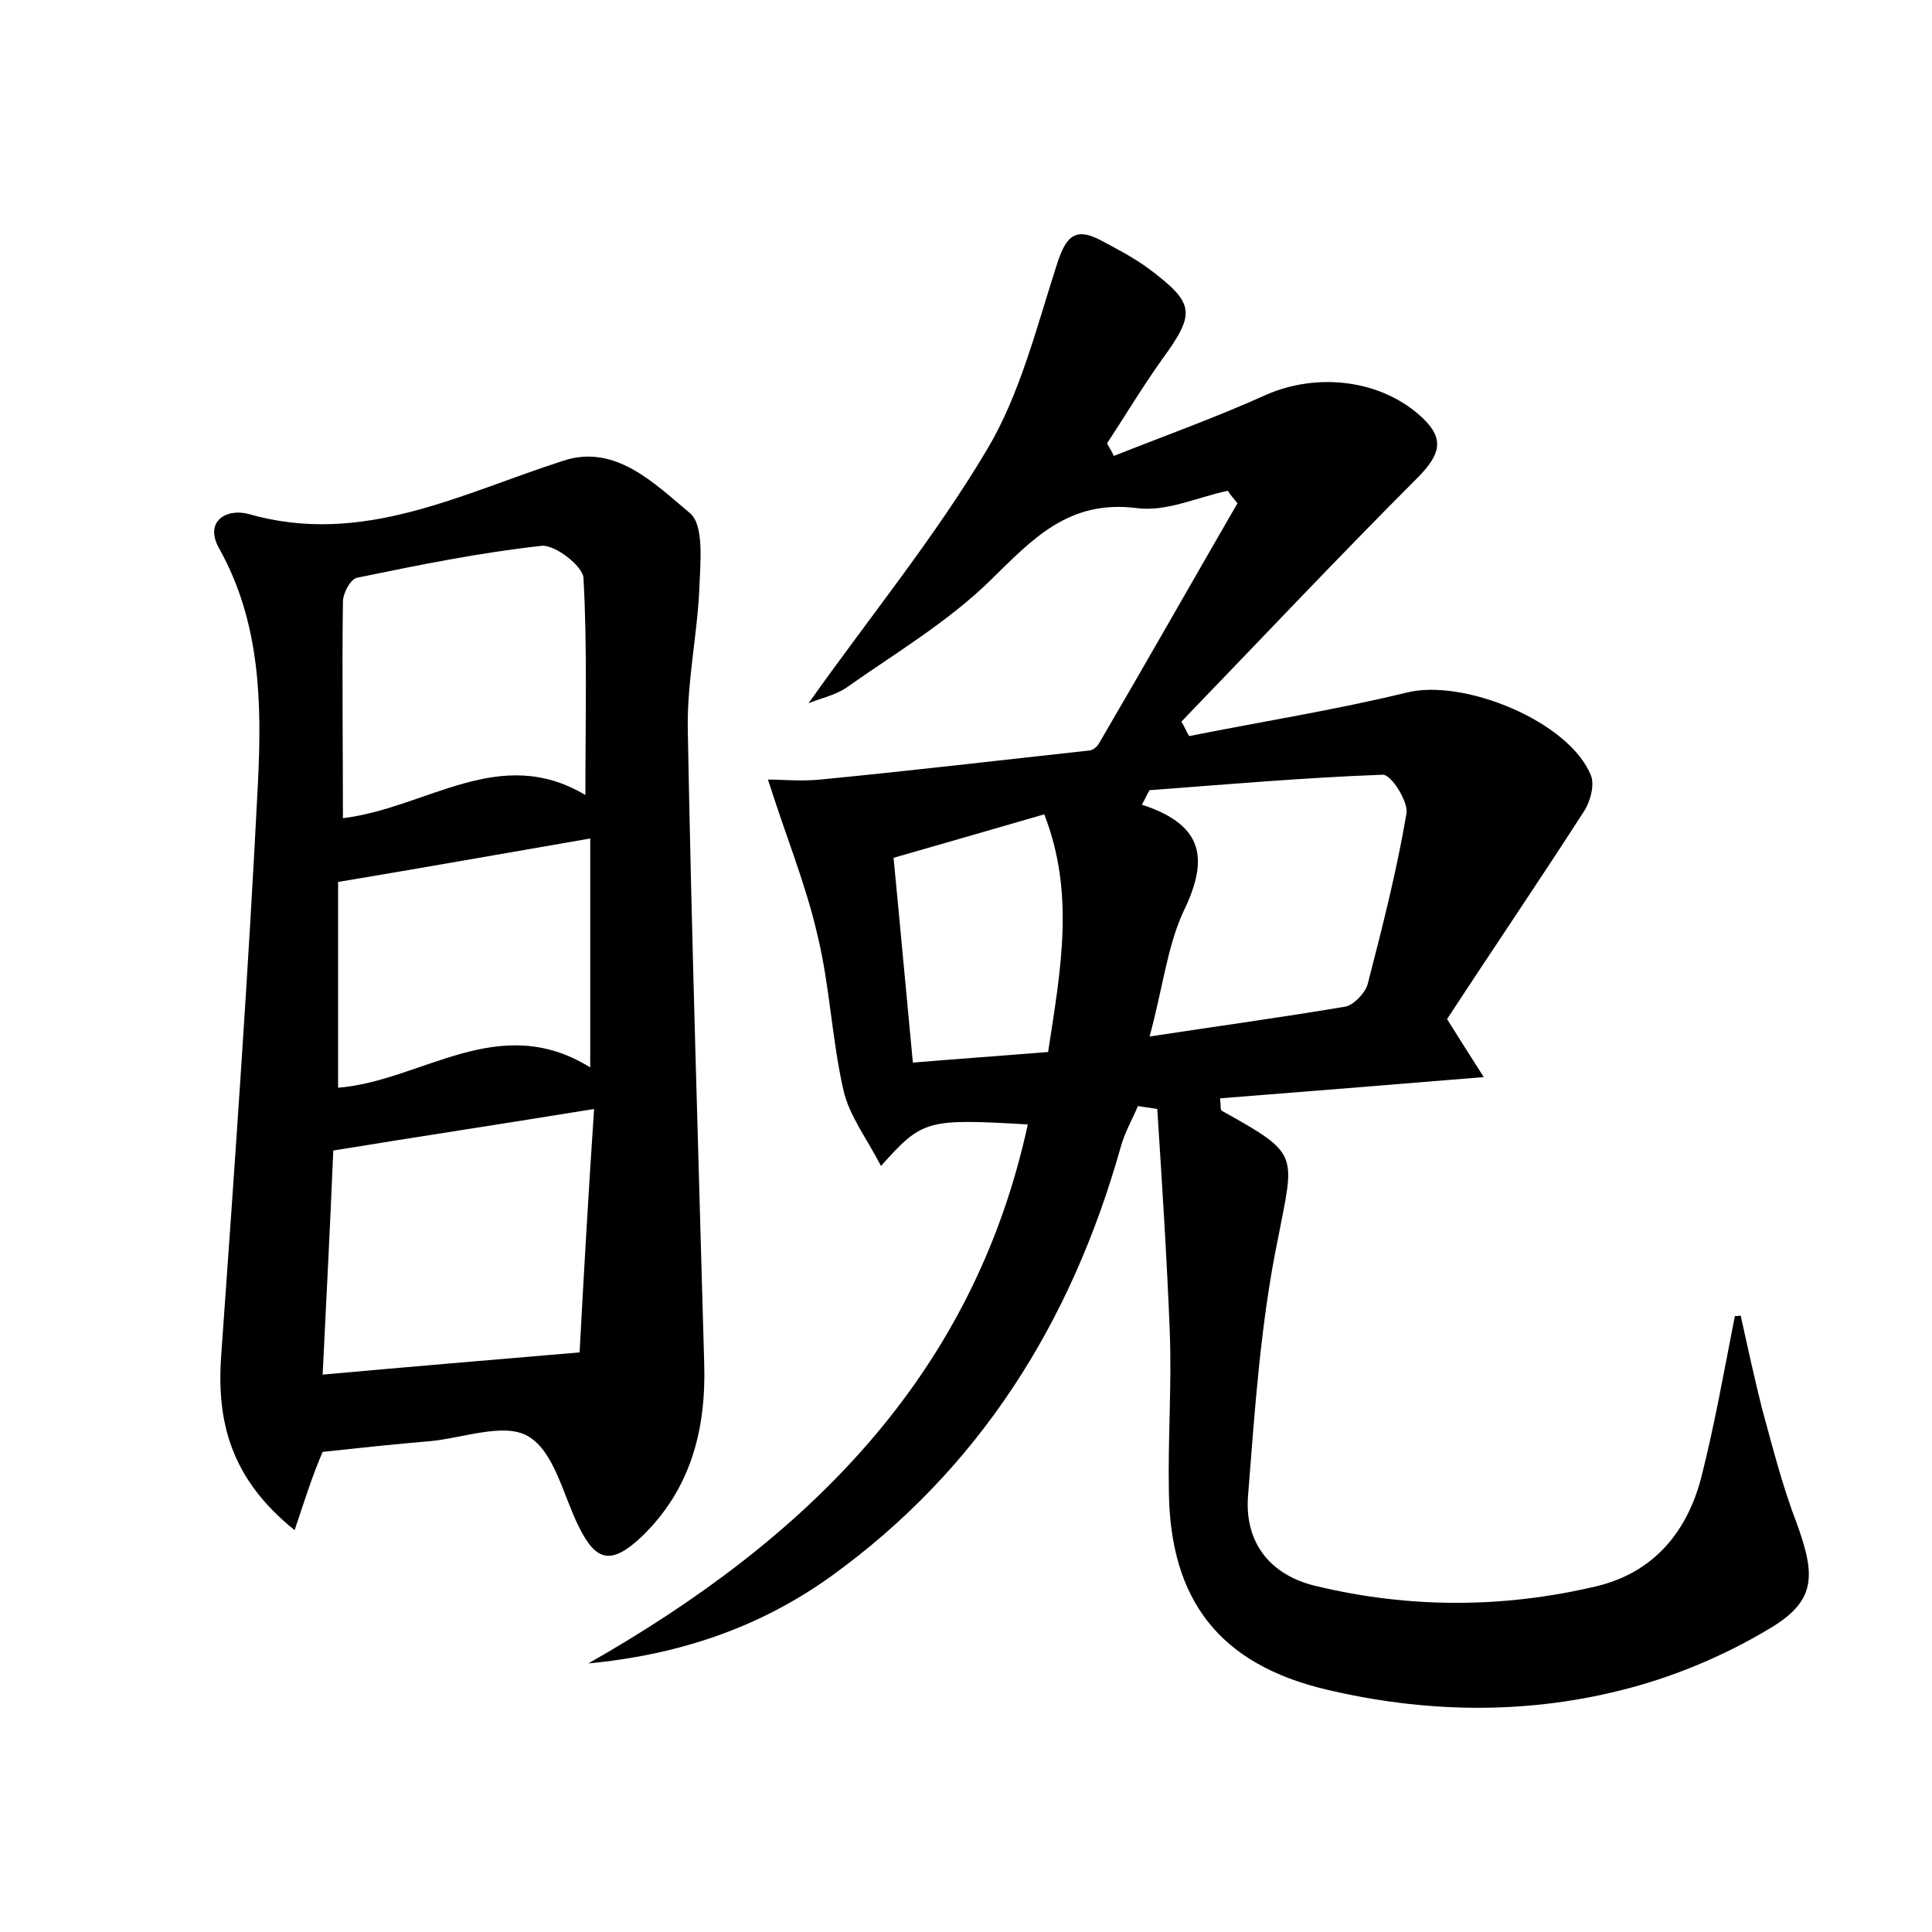 <?xml version="1.0" encoding="utf-8"?>
<!-- Generator: Adobe Illustrator 22.0.0, SVG Export Plug-In . SVG Version: 6.00 Build 0)  -->
<svg version="1.1" id="图层_1" xmlns="http://www.w3.org/2000/svg" xmlns:xlink="http://www.w3.org/1999/xlink" x="0px" y="0px"
	 viewBox="0 0 200 200" style="enable-background:new 0 0 200 200;" xml:space="preserve">
<style type="text/css">
	.st0{fill:#FFFFFF;}
</style>
<g>
	
	<path d="M180.2,136.2c0.7,3.2,1.4,6.4,2.2,9.6c1.1,4,2.1,8,3.6,11.9c2,5.5,2,8.1-3,11c-4.7,2.8-10,5-15.3,6.3
		c-10,2.5-20.3,2.3-30.4-0.1c-11-2.6-16.2-9.2-16.3-20.6c-0.1-5.4,0.3-10.9,0.1-16.3c-0.3-7.7-0.8-15.4-1.3-23.2
		c-0.7-0.1-1.3-0.2-2-0.3c-0.6,1.4-1.4,2.8-1.8,4.3c-5.1,18.1-14.6,33.3-30,44.4c-7.4,5.3-15.7,8.1-25.1,9
		c22.5-12.8,39.8-29.6,45.5-55.8c-10.5-0.6-10.9-0.5-15.2,4.3c-1.5-2.9-3.3-5.2-3.9-7.9c-1.2-5.3-1.4-10.8-2.7-16.1
		c-1.2-5.2-3.3-10.3-5.1-16c1.5,0,3.4,0.2,5.4,0c9.3-0.9,18.6-2,27.8-3c0.4,0,0.9-0.4,1.1-0.8c4.8-8.2,9.5-16.5,14.3-24.8
		c-0.3-0.4-0.7-0.8-1-1.3c-3.2,0.7-6.4,2.2-9.4,1.8c-7.1-0.9-10.8,3.2-15.2,7.5c-4.4,4.3-9.8,7.5-14.9,11.1
		c-1.2,0.8-2.7,1.1-3.9,1.6c6.3-8.9,13.1-17.2,18.5-26.3c3.4-5.7,5.1-12.6,7.2-19.1c0.9-2.8,1.8-4,4.6-2.5c1.7,0.9,3.4,1.8,4.9,2.9
		c4.8,3.6,4.9,4.6,1.4,9.4c-2,2.8-3.8,5.8-5.7,8.7c0.2,0.4,0.5,0.8,0.7,1.3c5.3-2.1,10.6-4,15.7-6.3c5.4-2.4,12.1-1.6,16.3,2.4
		c2.3,2.2,1.7,3.8-0.4,6c-8.3,8.3-16.4,16.9-24.6,25.4c0.3,0.5,0.5,1,0.8,1.5c7.5-1.5,15.1-2.7,22.5-4.5c5.9-1.5,16.9,3,19.1,8.6
		c0.4,1-0.1,2.8-0.8,3.8c-4.7,7.3-9.6,14.5-14.1,21.4c1.5,2.4,2.4,3.8,3.8,6c-9.7,0.8-18.5,1.5-27.3,2.2c0.1,0.8,0,1.2,0.2,1.3
		c8.1,4.5,7.5,4.4,5.8,13.2c-1.8,8.7-2.4,17.7-3.1,26.6c-0.4,4.9,2.3,8.3,7.1,9.4c9.6,2.3,19.3,2.3,29,0c5.8-1.4,9.3-5.5,10.8-11.2
		c1.4-5.5,2.4-11.2,3.5-16.8C179.6,136.3,179.9,136.2,180.2,136.2z M119,107.3c7.2-1.1,13.8-2,20.3-3.1c0.9-0.2,2.1-1.5,2.3-2.4
		c1.5-5.8,3-11.7,4-17.6c0.2-1.2-1.6-4.1-2.5-4c-8.1,0.3-16.1,1-24.1,1.6c-0.3,0.5-0.5,1-0.8,1.5c6.8,2.2,6.8,6,4.2,11.3
		C120.8,98.2,120.3,102.6,119,107.3z M108.5,108.9c1.3-8.5,2.8-16.4-0.4-24.6c-5.5,1.6-10.4,3-15.6,4.5c0.7,7.2,1.3,13.9,2,21.2
		C99.3,109.6,103.6,109.3,108.5,108.9z"/>
	<path d="M30.5,158.4c-6.6-5.3-8.1-11.2-7.6-18.1c1.4-19.7,2.8-39.4,3.8-59.2c0.4-8.2,0.3-16.6-4-24.3c-1.6-2.8,0.7-4.2,3-3.6
		c11.8,3.4,22-2.1,32.6-5.5c5.4-1.8,9.5,2.4,13.1,5.4c1.5,1.2,1.1,5.1,1,7.7c-0.2,4.9-1.3,9.8-1.2,14.8c0.4,21.9,1.1,43.7,1.7,65.6
		c0.2,6.8-1.4,13-6.5,17.9c-3.1,2.9-4.7,2.6-6.5-1.1c-1.6-3.2-2.5-7.7-5.2-9.3c-2.5-1.5-6.8,0.2-10.3,0.5c-3.6,0.3-7.3,0.7-11,1.1
		C32.4,152.6,31.6,155.1,30.5,158.4z M61.5,114.8c-9.2,1.5-17.8,2.8-27,4.3c-0.3,7.3-0.7,15.1-1.1,23.2c8.9-0.8,17.1-1.5,26.6-2.3
		C60.4,132.5,60.9,123.7,61.5,114.8z M35.5,84.7c8.8-1.1,16.2-7.7,25.1-2.4c0-8,0.2-15.3-0.2-22.5c-0.1-1.2-2.9-3.4-4.3-3.3
		c-6.4,0.7-12.8,2-19.1,3.3c-0.7,0.1-1.5,1.6-1.5,2.5C35.4,69.5,35.5,76.8,35.5,84.7z M61.1,110.5c0-8.5,0-16.1,0-23.7
		C52.4,88.3,44,89.8,35,91.3c0,6.5,0,13.8,0,21.3C43.7,111.9,51.6,104.6,61.1,110.5z"/>
	
	
	
	
	
</g>
</svg>

